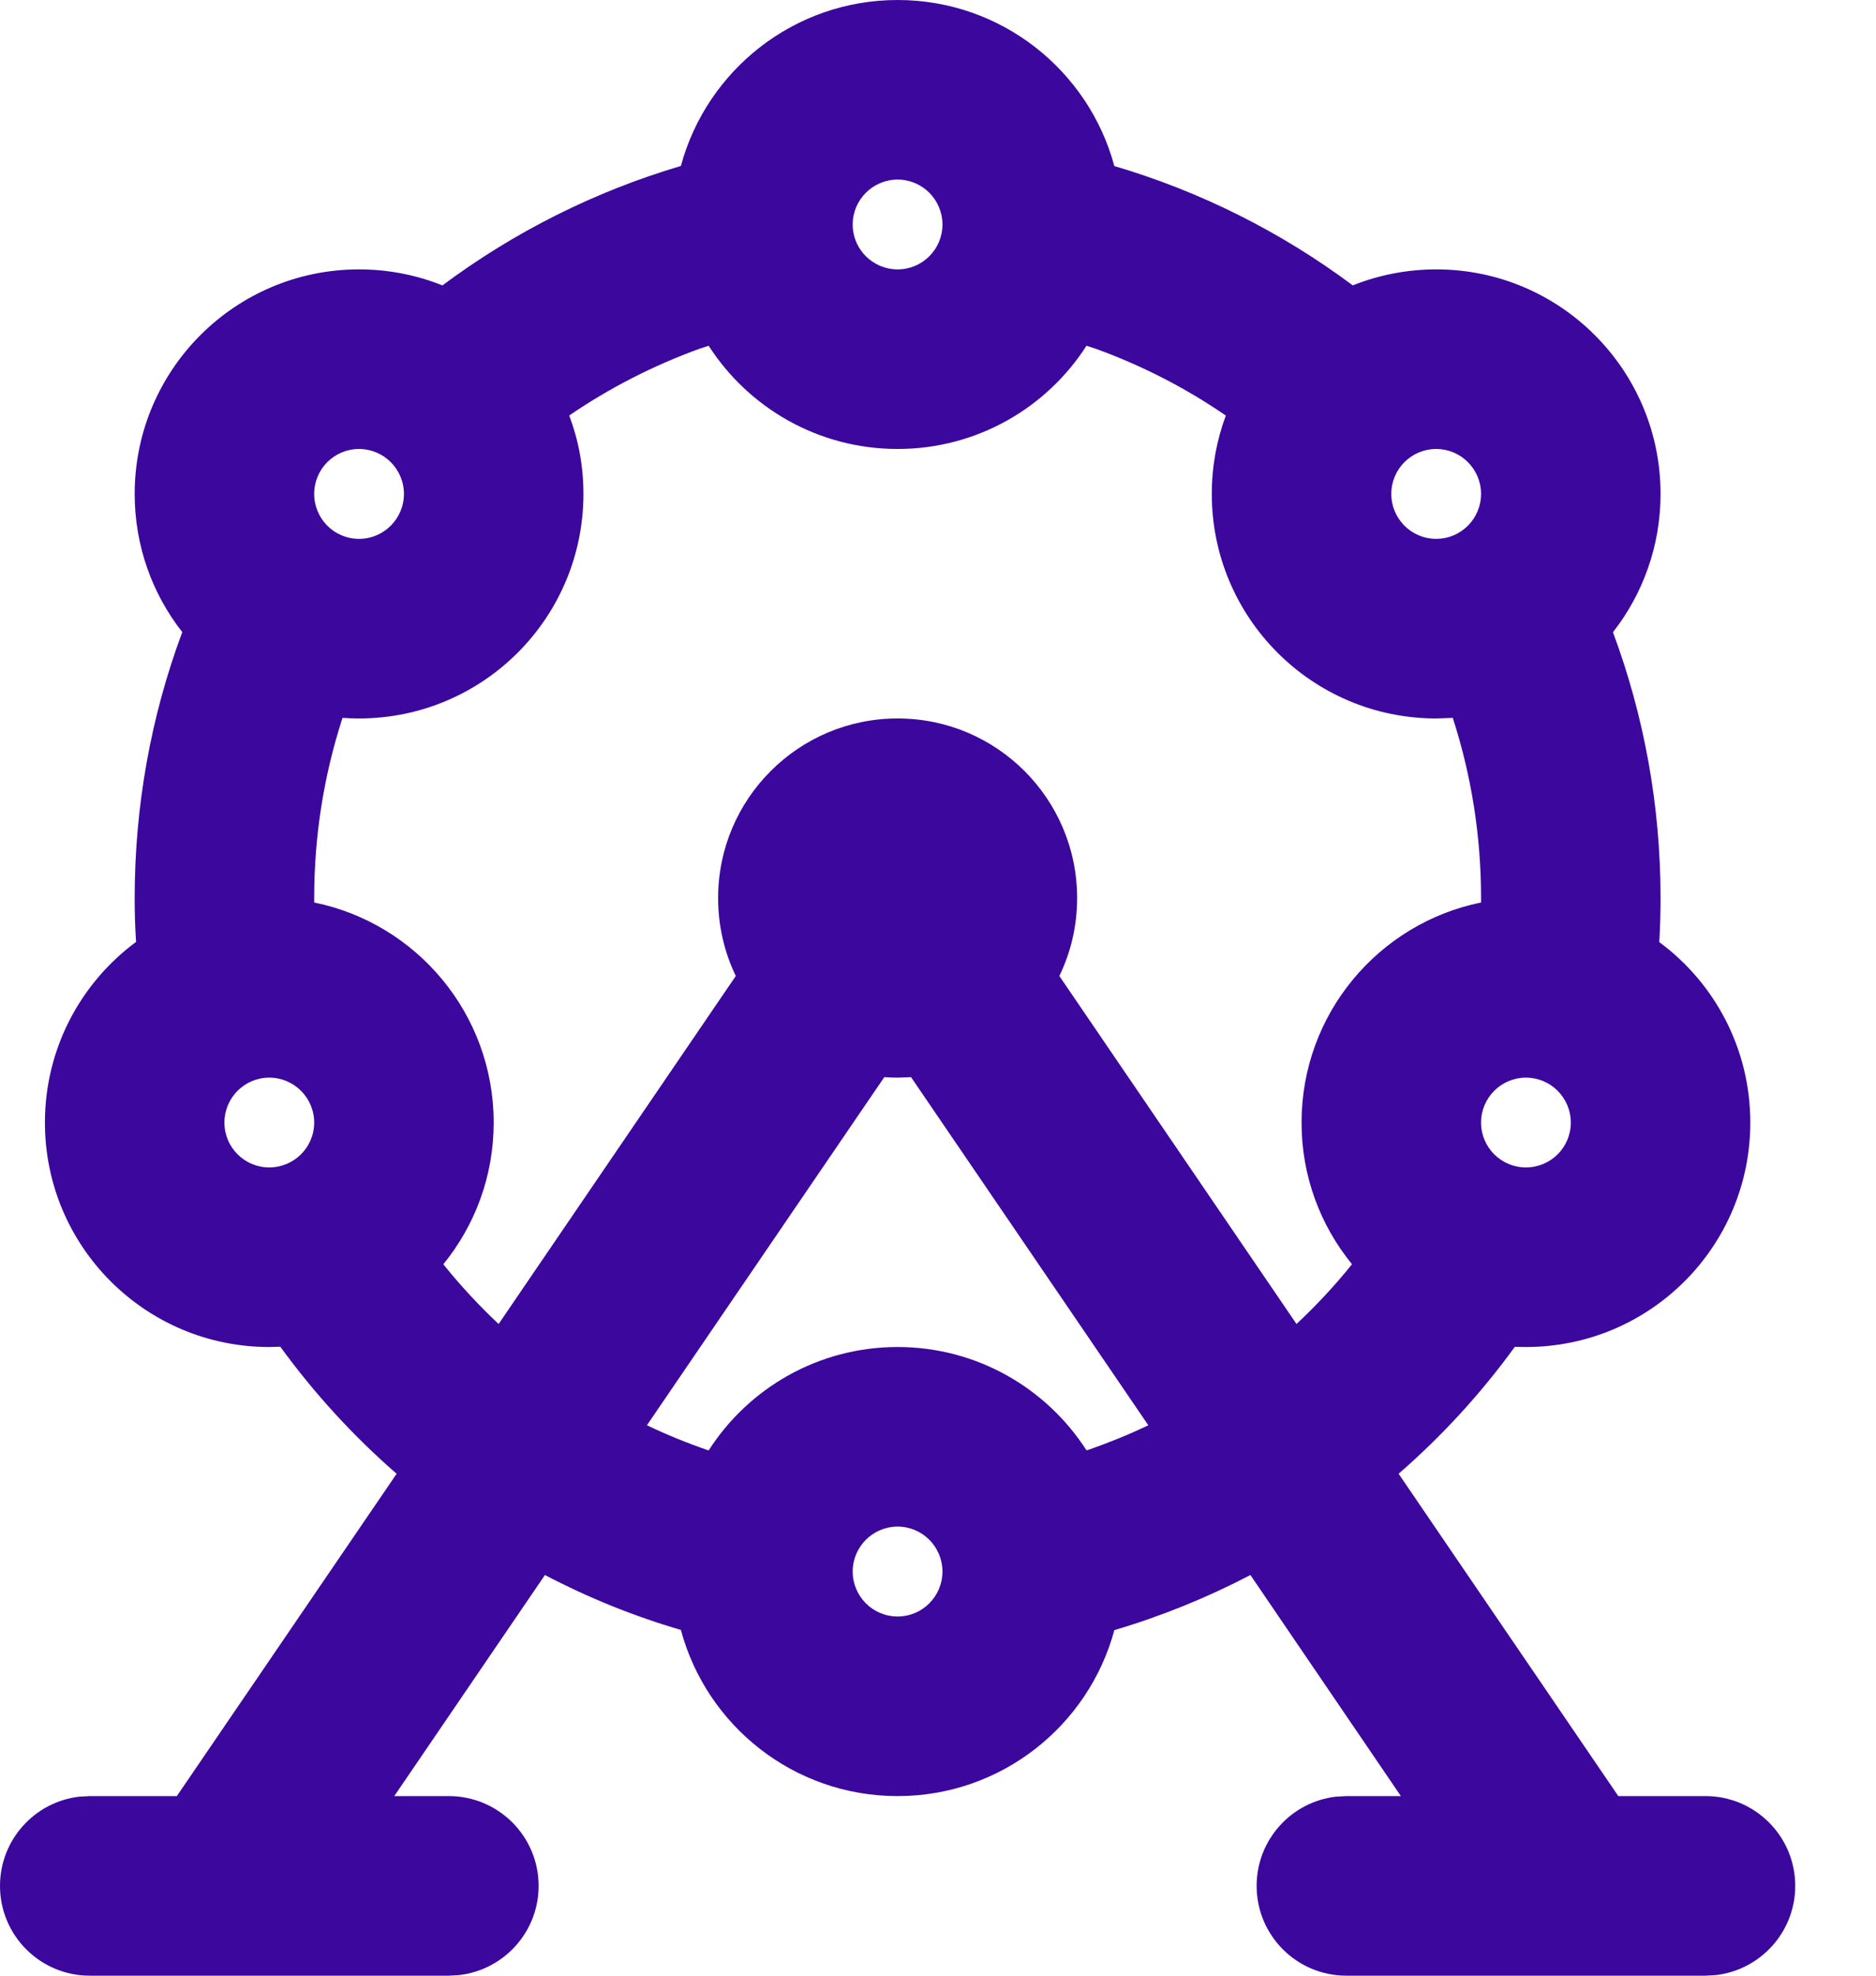 <svg width="19" height="20" viewBox="0 0 19 20" fill="none" xmlns="http://www.w3.org/2000/svg">
<path d="M9.091 0C10.141 0 11.025 0.713 11.286 1.681C12.158 1.938 12.975 2.348 13.701 2.889C13.962 2.785 14.247 2.727 14.546 2.727C15.801 2.727 16.818 3.745 16.818 5C16.818 5.528 16.638 6.014 16.336 6.4C16.653 7.252 16.818 8.16 16.818 9.091C16.818 9.24 16.814 9.389 16.805 9.537C17.365 9.95 17.727 10.615 17.727 11.364C17.727 12.619 16.71 13.636 15.454 13.636C15.417 13.636 15.379 13.635 15.342 13.634C14.999 14.107 14.603 14.538 14.165 14.919L16.39 18.182H17.273C17.775 18.182 18.182 18.589 18.182 19.091C18.182 19.557 17.831 19.941 17.379 19.994L17.273 20H13.636C13.134 20 12.727 19.593 12.727 19.091C12.727 18.625 13.078 18.24 13.53 18.188L13.636 18.182H14.188L12.664 15.944C12.226 16.173 11.765 16.36 11.286 16.502C11.025 17.469 10.141 18.182 9.091 18.182C8.04 18.182 7.156 17.469 6.896 16.5C6.417 16.36 5.956 16.173 5.519 15.944L3.993 18.182H4.545C5.048 18.182 5.455 18.589 5.455 19.091C5.455 19.557 5.104 19.941 4.651 19.994L4.545 20H0.909C0.407 20 0 19.593 0 19.091C0 18.625 0.351 18.24 0.803 18.188L0.909 18.182H1.791L4.017 14.919C3.579 14.538 3.184 14.107 2.839 13.633L2.727 13.636C1.472 13.636 0.455 12.619 0.455 11.364C0.455 10.614 0.818 9.949 1.378 9.535C1.368 9.388 1.364 9.24 1.364 9.091C1.364 8.161 1.528 7.252 1.846 6.399C1.544 6.014 1.364 5.528 1.364 5C1.364 3.745 2.381 2.727 3.636 2.727C3.935 2.727 4.22 2.785 4.481 2.889C5.207 2.348 6.024 1.938 6.896 1.68C7.157 0.713 8.041 0 9.091 0ZM9.091 15.454C8.84 15.454 8.636 15.658 8.636 15.909C8.636 16.16 8.84 16.364 9.091 16.364C9.342 16.364 9.545 16.16 9.545 15.909C9.545 15.658 9.342 15.454 9.091 15.454ZM9.227 10.904L9.091 10.909C9.046 10.909 9.001 10.907 8.956 10.904L6.552 14.428C6.755 14.525 6.964 14.61 7.177 14.683C7.581 14.053 8.287 13.636 9.091 13.636C9.894 13.636 10.6 14.053 11.004 14.682L11.034 14.673C11.237 14.602 11.436 14.521 11.63 14.428L9.227 10.904ZM11.004 3.5C10.6 4.129 9.894 4.545 9.091 4.545C8.288 4.545 7.582 4.129 7.177 3.5L7.086 3.53C6.619 3.699 6.175 3.926 5.765 4.206C5.859 4.454 5.909 4.721 5.909 5C5.909 6.255 4.892 7.273 3.636 7.273C3.58 7.273 3.525 7.271 3.469 7.267C3.28 7.849 3.182 8.463 3.182 9.091L3.182 9.136C4.219 9.347 5 10.264 5 11.364C5 11.908 4.809 12.407 4.49 12.798C4.662 13.013 4.85 13.215 5.05 13.403L7.452 9.88C7.337 9.641 7.273 9.374 7.273 9.091C7.273 8.087 8.087 7.273 9.091 7.273C10.095 7.273 10.909 8.087 10.909 9.091C10.909 9.374 10.845 9.641 10.729 9.88L13.131 13.403C13.332 13.215 13.52 13.013 13.693 12.798C13.373 12.406 13.182 11.907 13.182 11.364C13.182 10.264 13.962 9.347 15 9.136C15 9.121 15 9.106 15 9.091C15 8.462 14.902 7.848 14.713 7.266L14.695 7.268L14.546 7.273C13.29 7.273 12.273 6.255 12.273 5C12.273 4.721 12.323 4.454 12.415 4.207C12.007 3.926 11.563 3.699 11.096 3.53L11.004 3.5ZM2.727 10.909C2.476 10.909 2.273 11.113 2.273 11.364C2.273 11.615 2.476 11.818 2.727 11.818C2.978 11.818 3.182 11.615 3.182 11.364C3.182 11.113 2.978 10.909 2.727 10.909ZM15.454 10.909C15.204 10.909 15 11.113 15 11.364C15 11.615 15.204 11.818 15.454 11.818C15.706 11.818 15.909 11.615 15.909 11.364C15.909 11.113 15.706 10.909 15.454 10.909ZM3.636 4.545C3.385 4.545 3.182 4.749 3.182 5C3.182 5.251 3.385 5.455 3.636 5.455C3.887 5.455 4.091 5.251 4.091 5C4.091 4.749 3.887 4.545 3.636 4.545ZM14.546 4.545C14.294 4.545 14.091 4.749 14.091 5C14.091 5.251 14.294 5.455 14.546 5.455C14.796 5.455 15 5.251 15 5C15 4.749 14.796 4.545 14.546 4.545ZM9.091 1.818C8.84 1.818 8.636 2.022 8.636 2.273C8.636 2.524 8.84 2.727 9.091 2.727C9.342 2.727 9.545 2.524 9.545 2.273C9.545 2.022 9.342 1.818 9.091 1.818Z" fill="#3C079D"/>
</svg>
